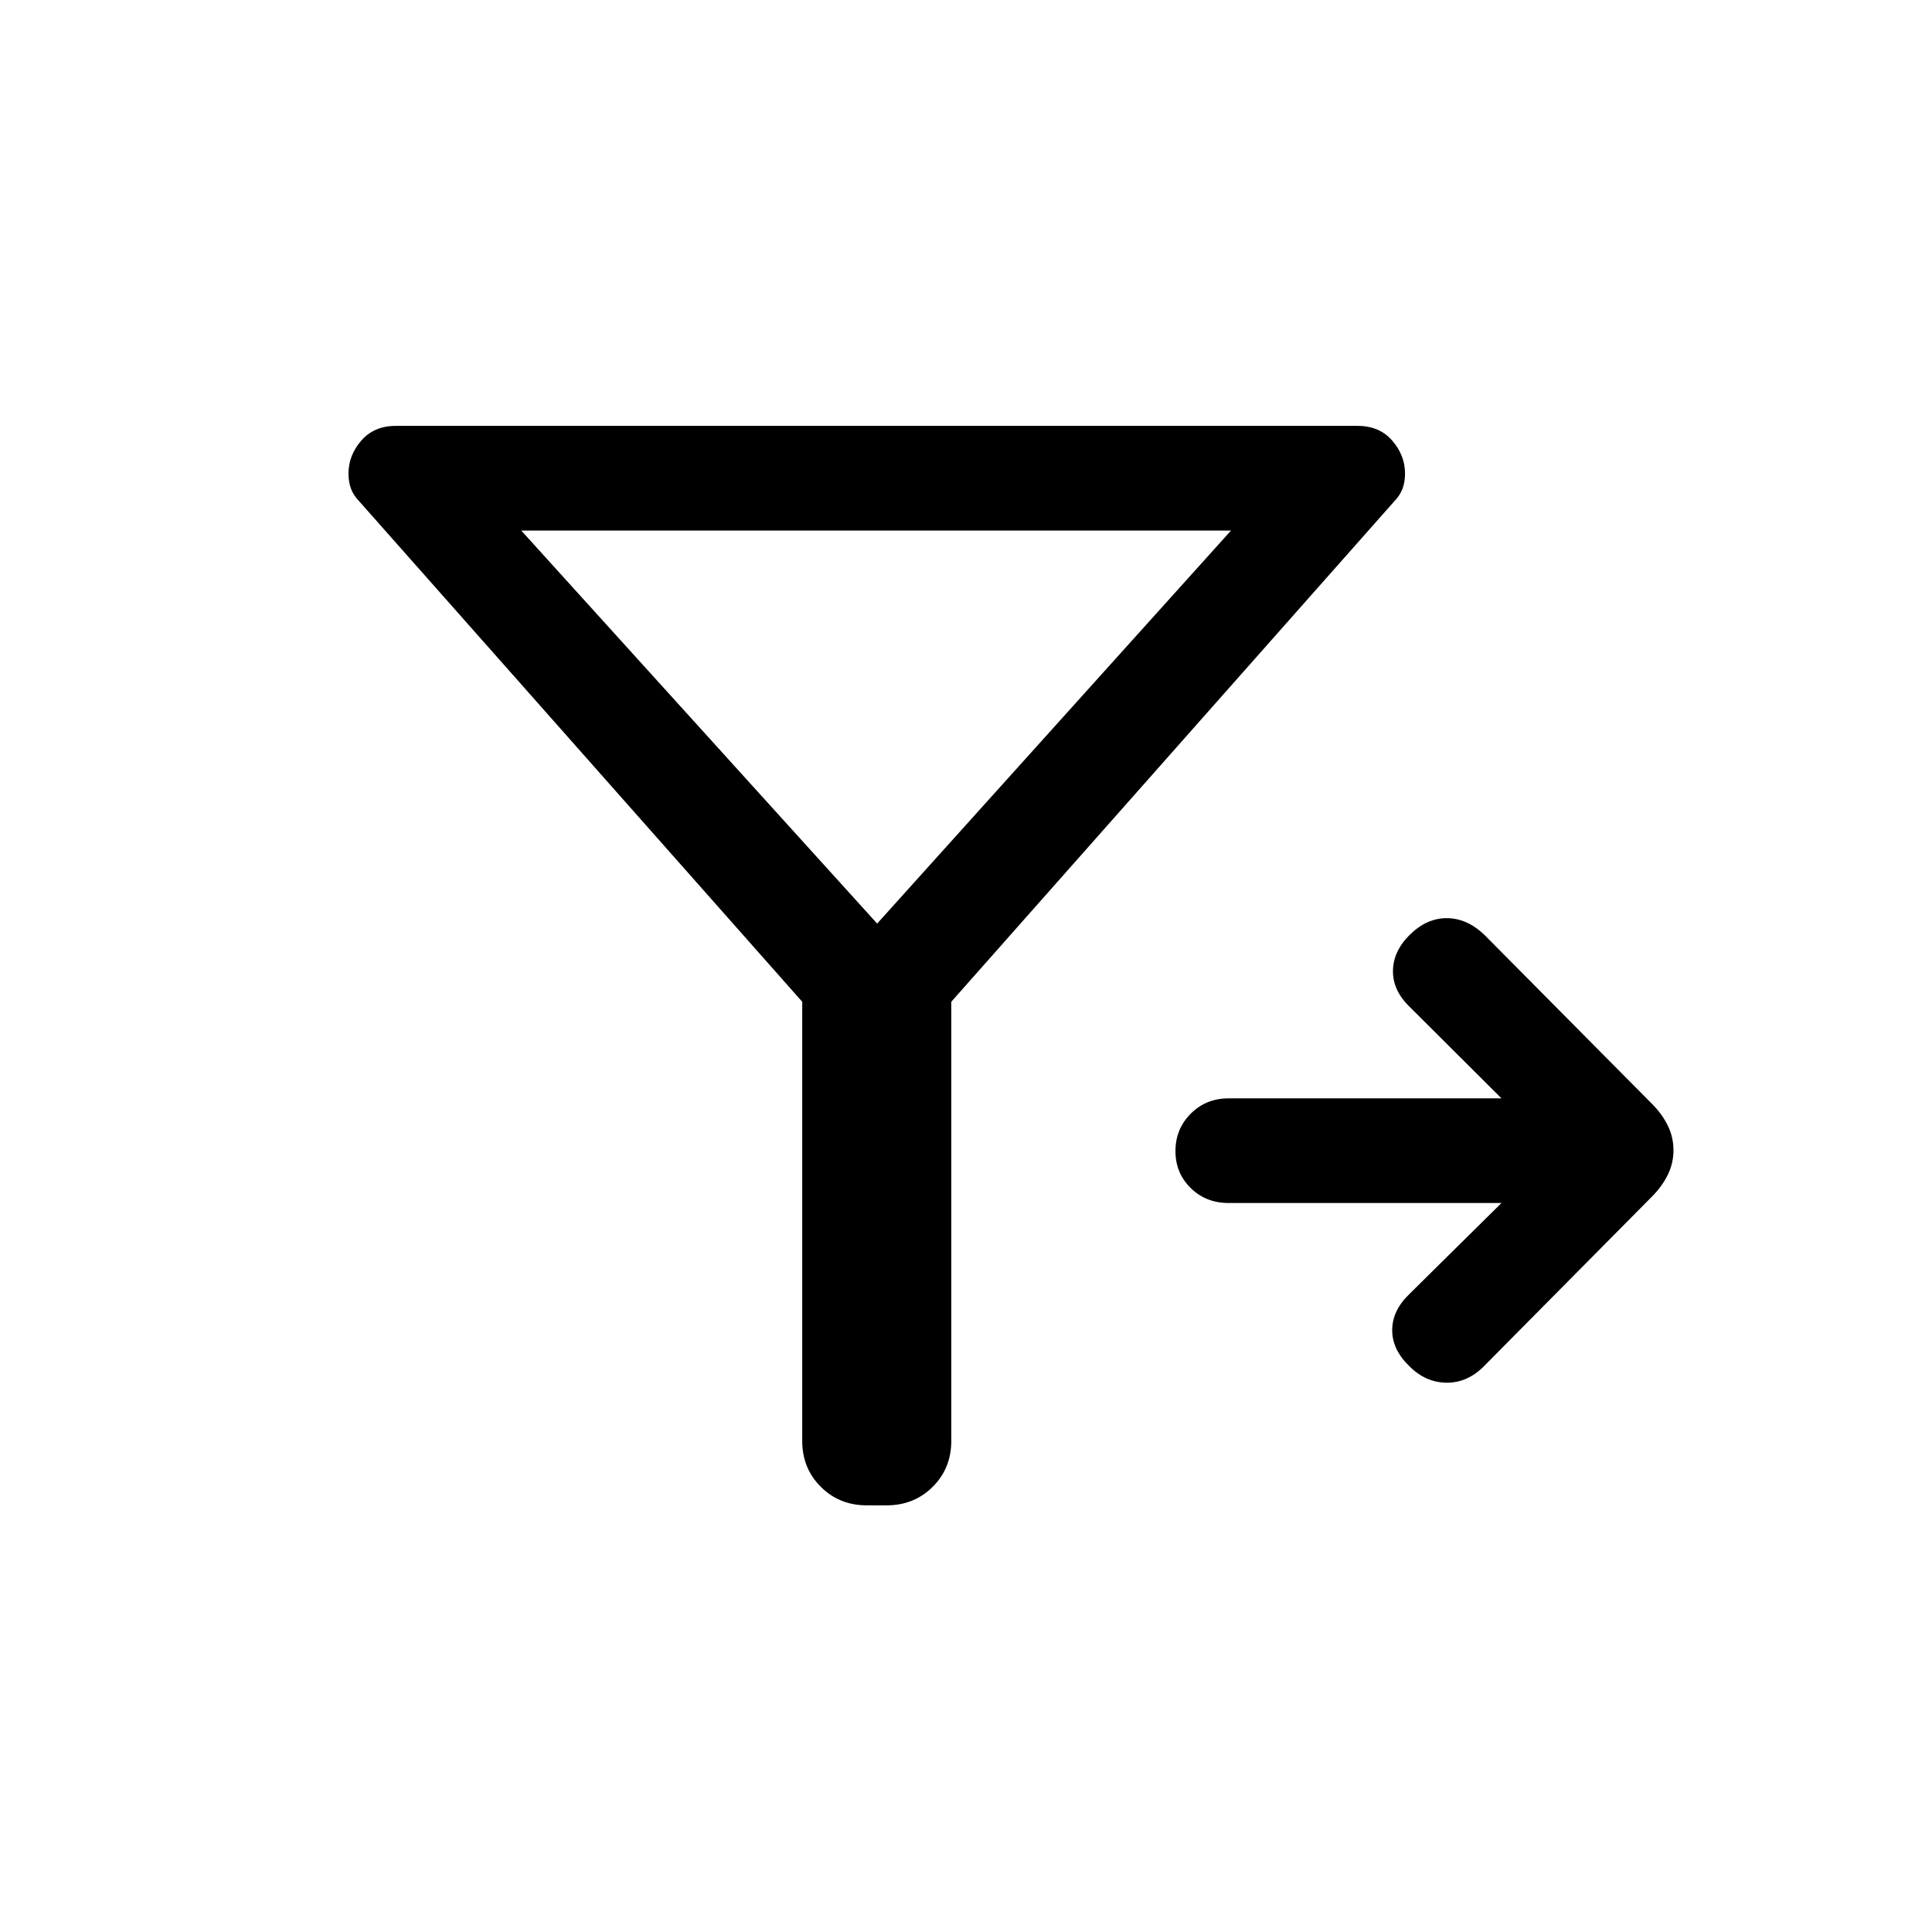 <svg viewBox="0 -960 960 960"><path d="M746.08-362.23h-135.6q-11.22 0-18.81-7.42-7.59-7.42-7.59-18.38 0-10.97 7.59-18.59 7.59-7.61 18.81-7.61h135.6l-45.23-45.08q-8.7-8.21-8.7-18.03 0-9.81 8.19-18 8.43-8.43 18.51-8.43 10.07 0 18.76 8.31l83.46 84.17q4.82 4.85 7.64 10.58 2.83 5.73 2.83 12.28 0 6.36-2.81 12.13-2.81 5.76-7.65 10.64L737.23-281q-8.21 8.18-18.53 8.05-10.32-.13-18.24-8.05-8.69-8.27-8.69-18.06t8.69-18.09l45.62-45.08ZM435.85-501.08l175.84-195.3H259l176.85 195.3Zm-37.23 38.85L178.91-710.44q-3.09-3.12-4.42-6.51-1.33-3.39-1.33-7.73 0-9.04 6.34-16.37 6.35-7.33 17.19-7.33h477.93q10.84 0 17.19 7.33 6.34 7.33 6.34 16.37 0 4.34-1.33 7.73-1.33 3.39-4.42 6.51L472.69-462.23v218.22q0 13.6-9.24 22.81-9.25 9.2-22.91 9.2h-9.77q-13.67 0-22.91-9.2-9.24-9.21-9.24-22.81v-218.22Z"/></svg>